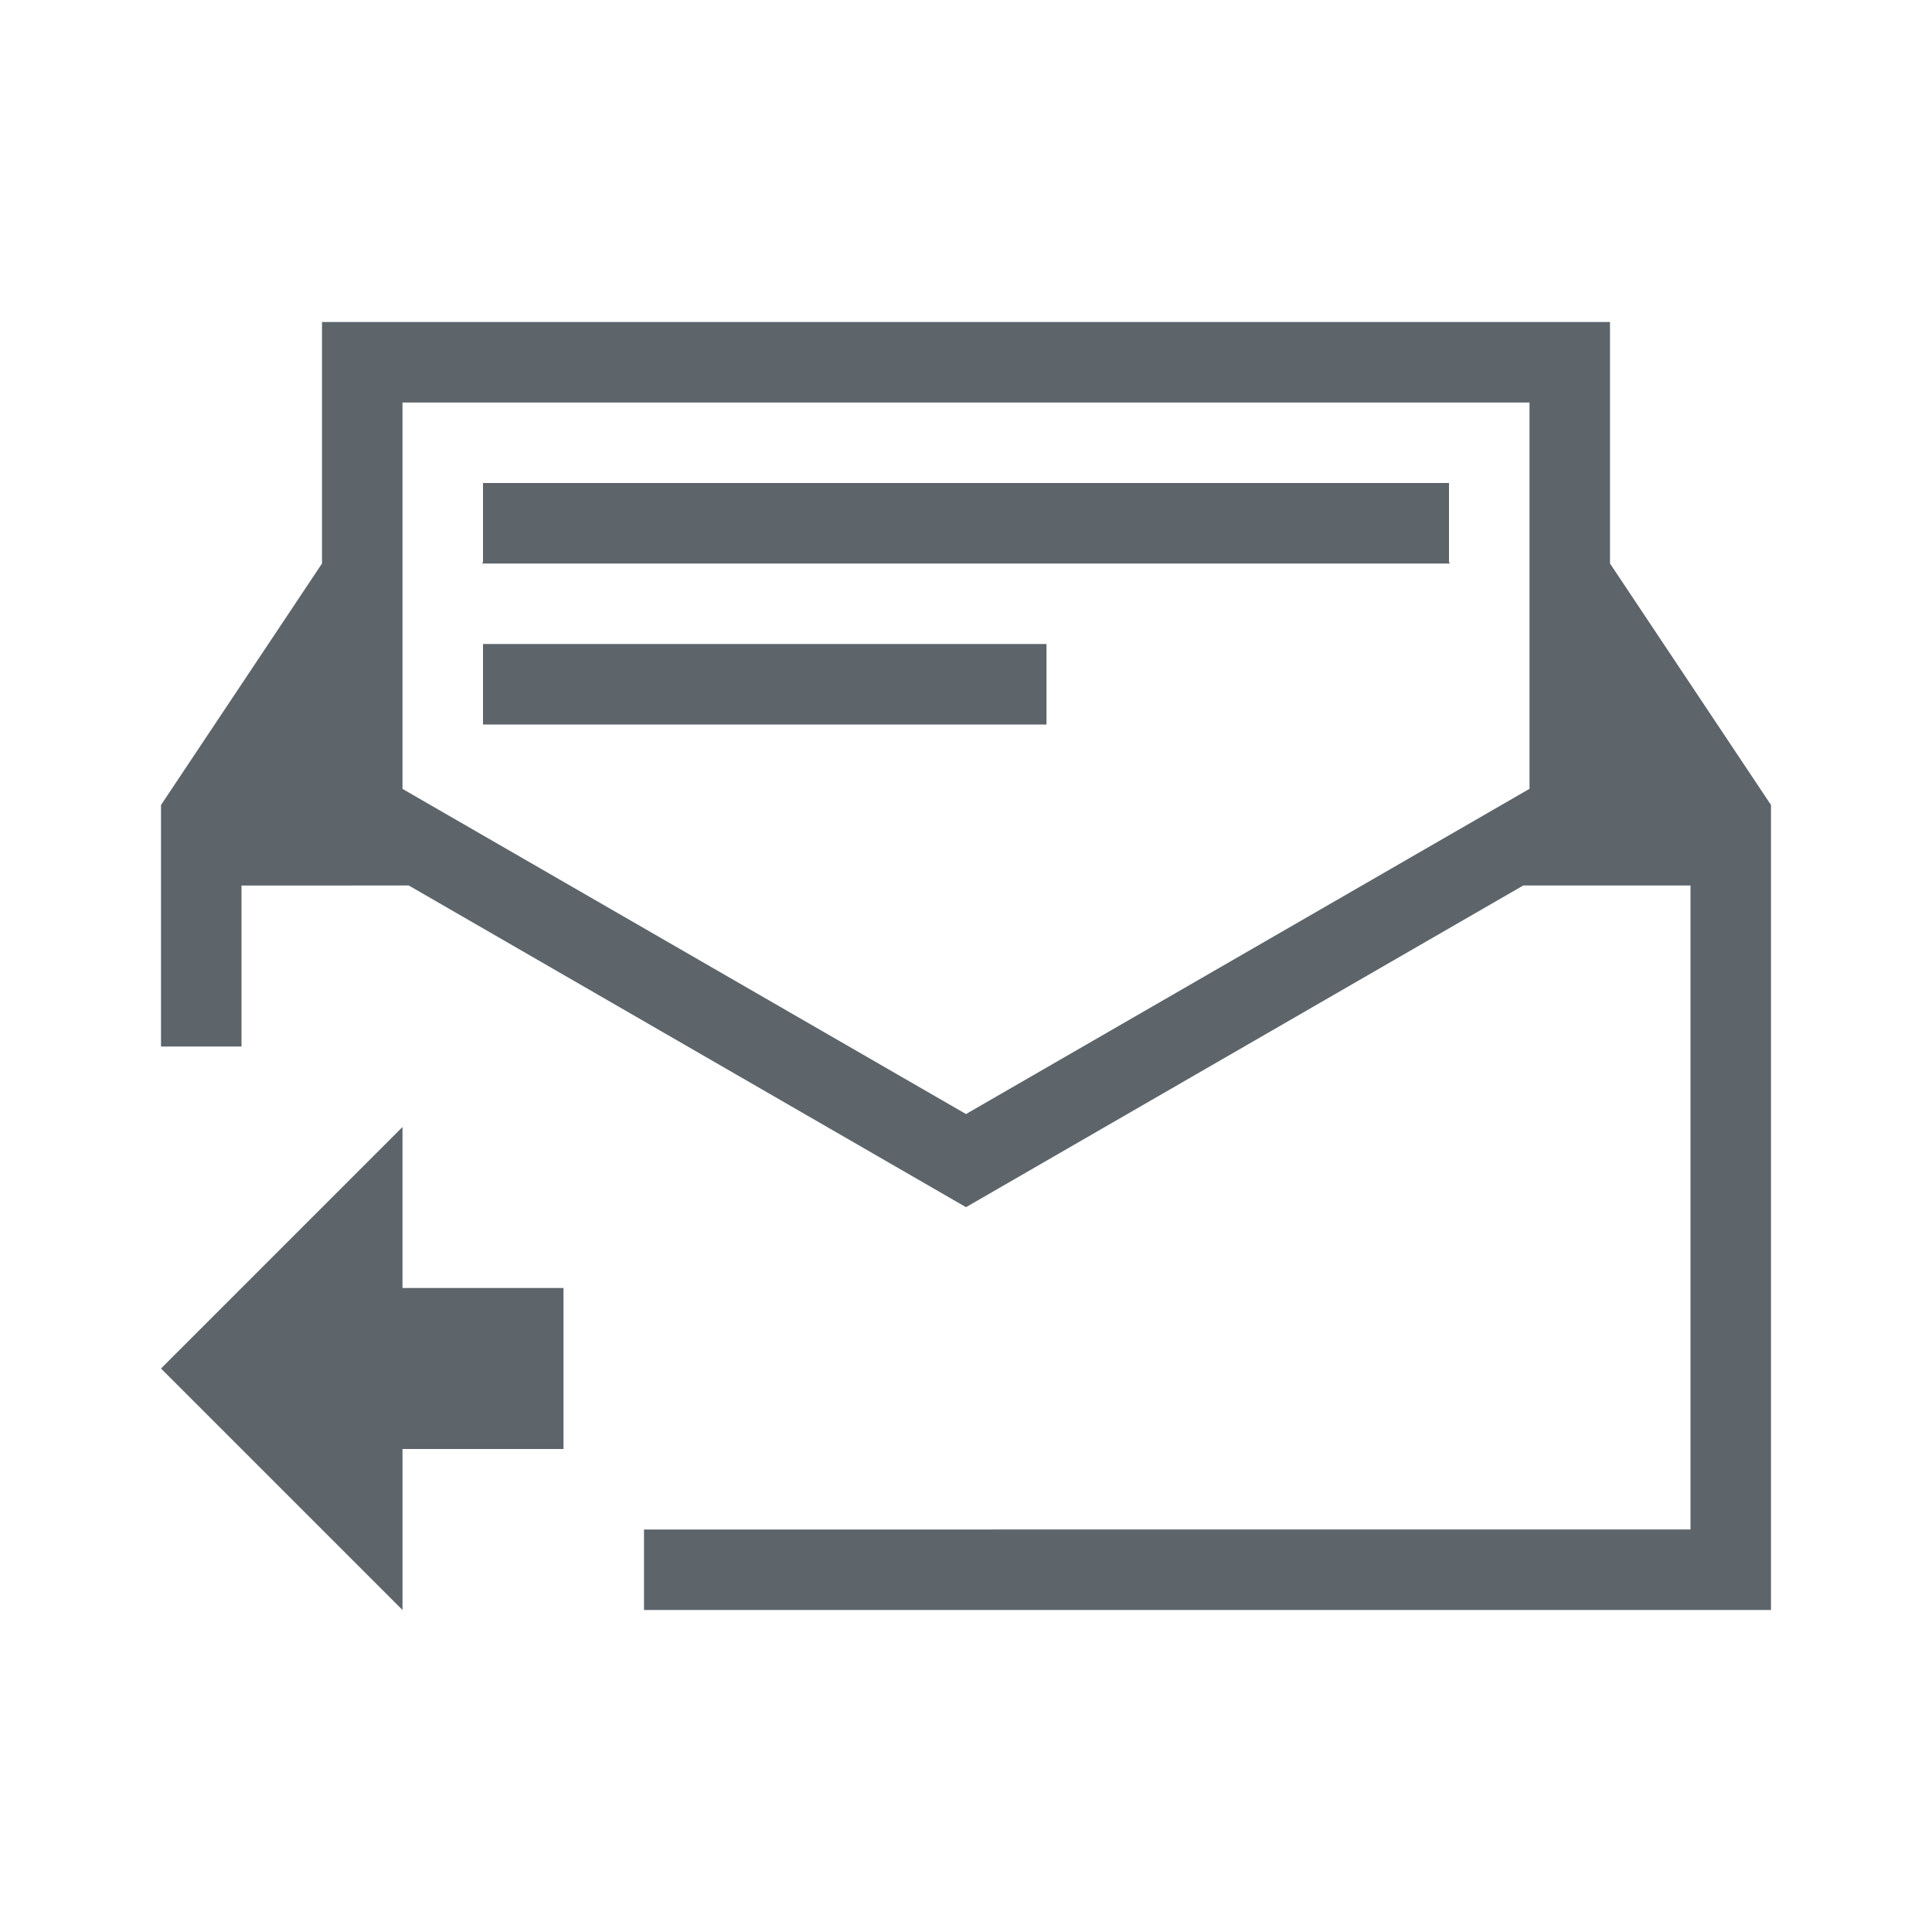 <svg xmlns="http://www.w3.org/2000/svg" viewBox="0 0 24 24"><path d="M4 4v3l-2 3v3h1v-2H5.078L12 14.996 18.922 11H21v8H8v1h14V10l-2-3V4H4zm1 1h14V9.799l-7 4.04L5 9.8V5zm1 1v.986L5.986 7H18.014L18 6.986V6H6zm0 2v1h7V8H6zm-1 6l-3 3 3 3v-2h2v-2H5v-2z" fill="currentColor" color="#5d656b"/></svg>